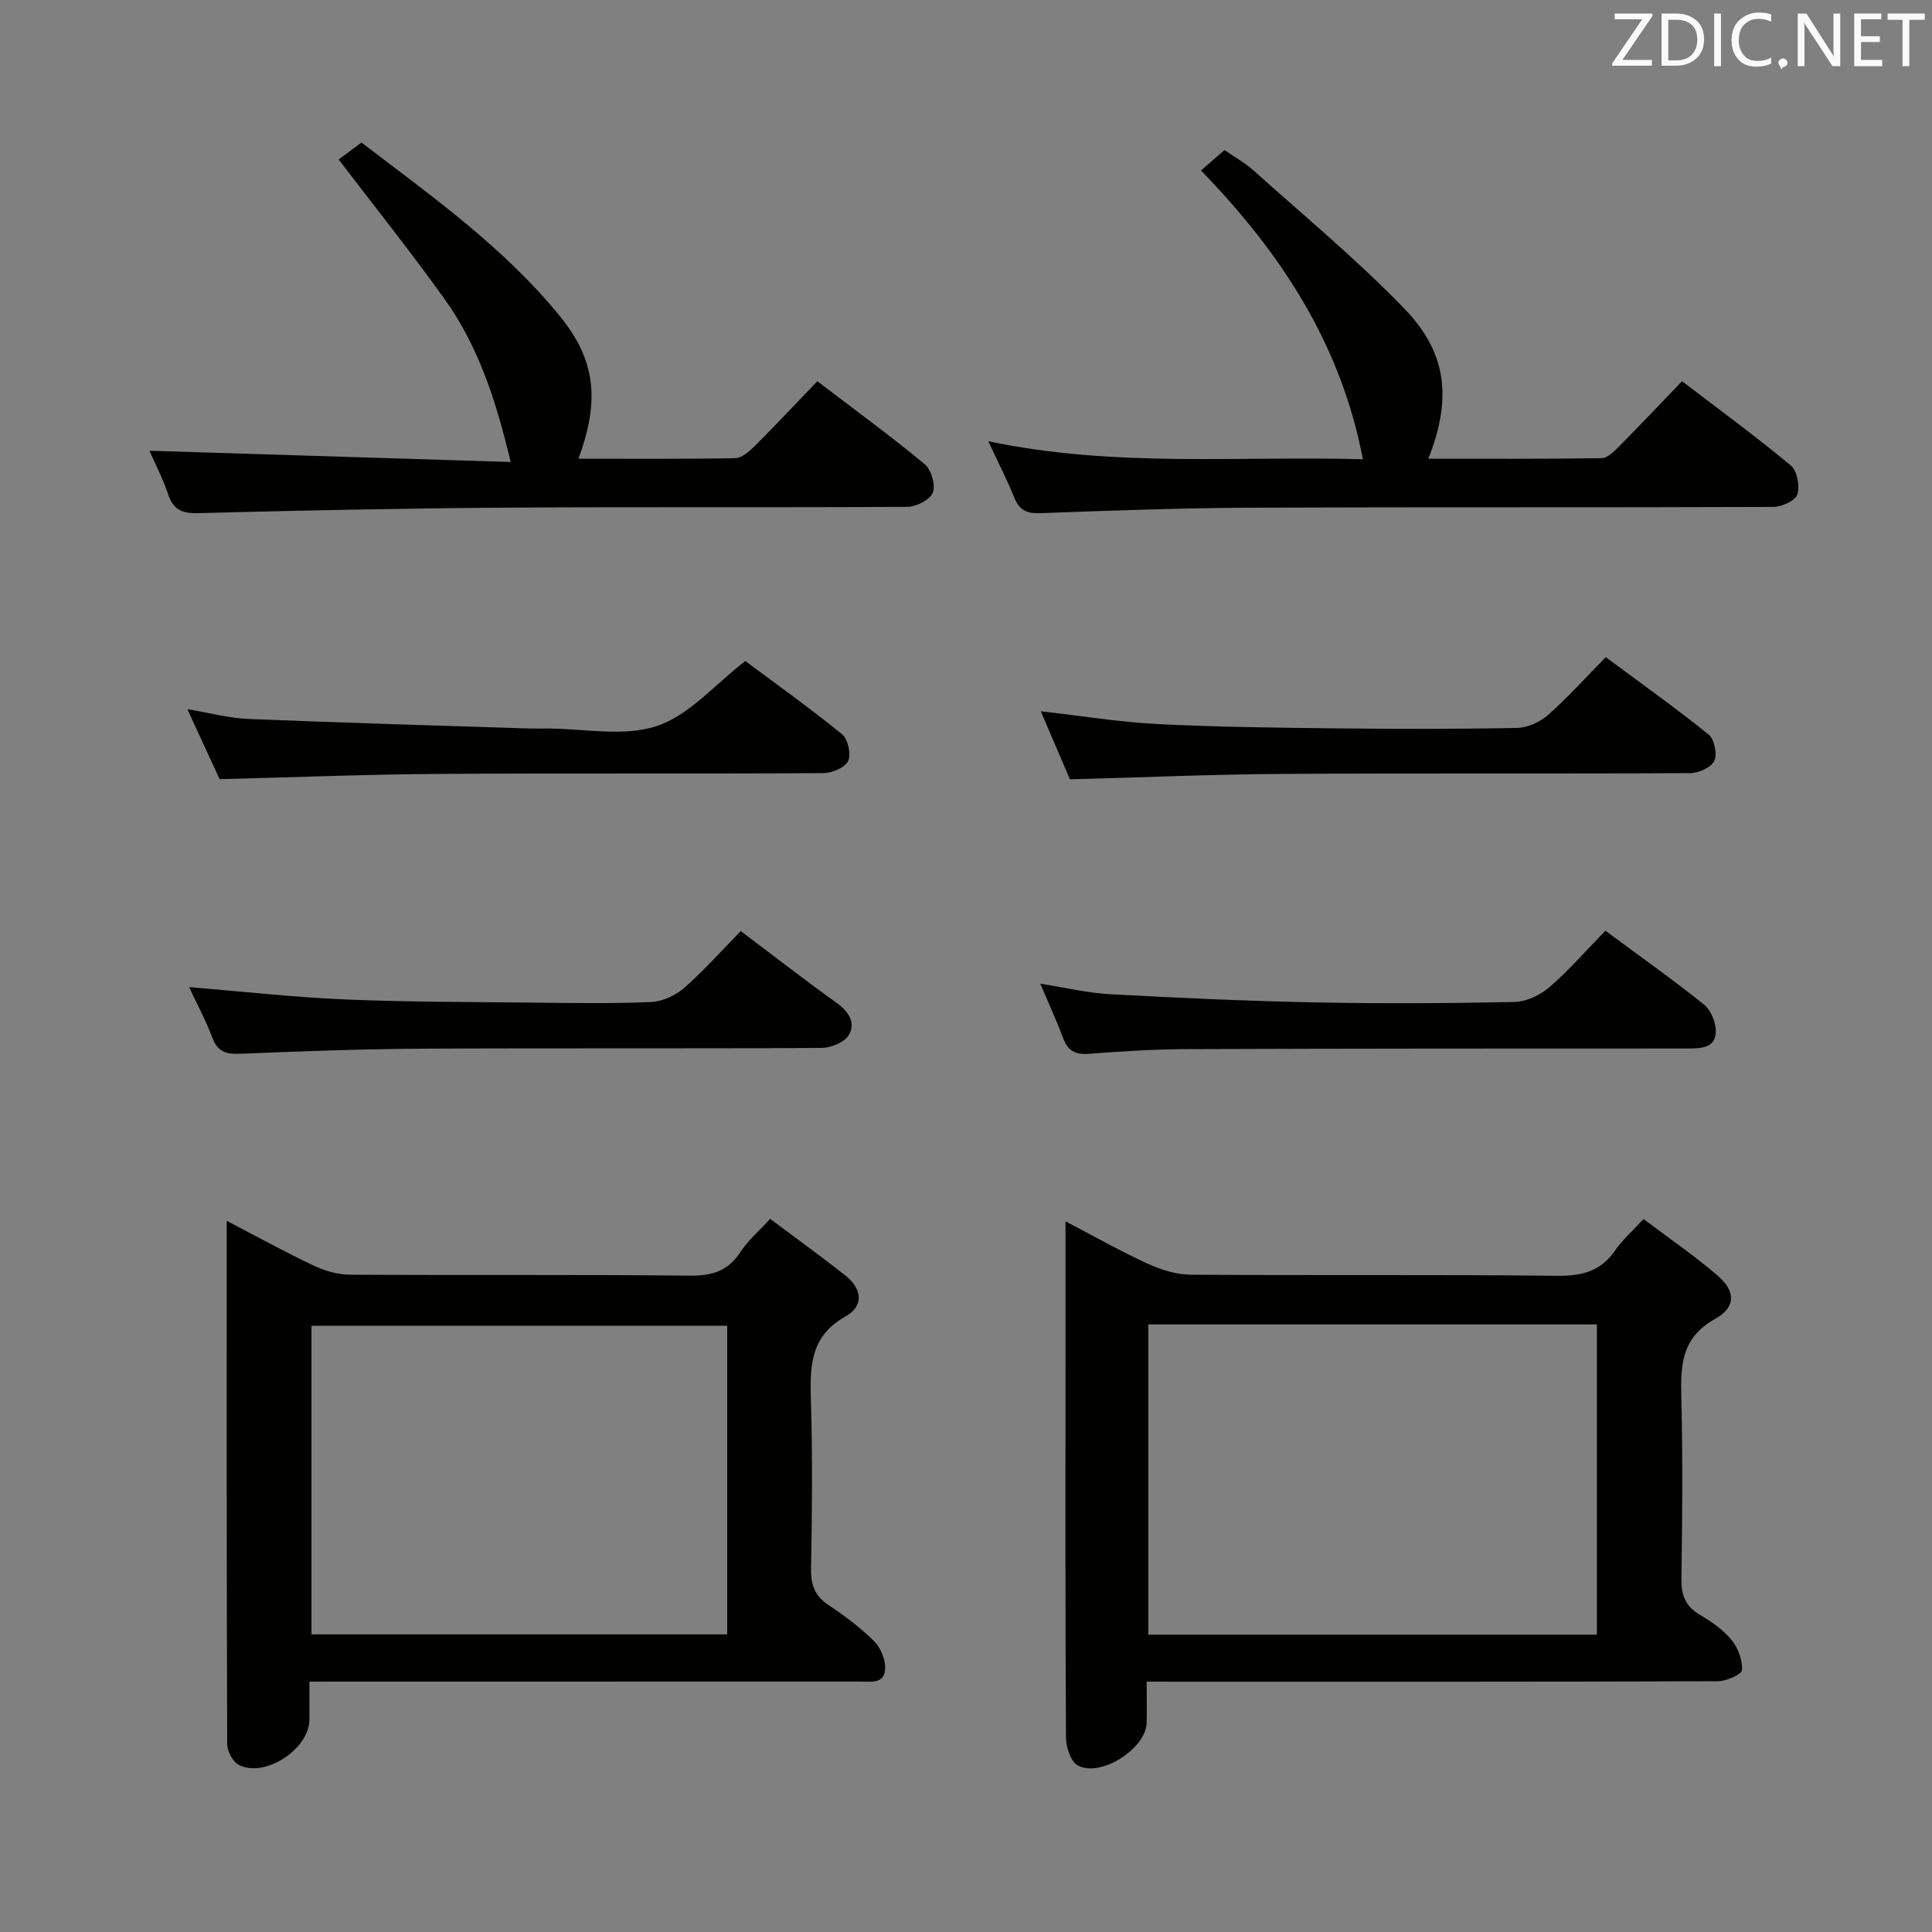 <svg enable-background="new 0 0 400 400" viewBox="0 0 400 400" xmlns="http://www.w3.org/2000/svg"><rect x="0" y="0" width="400" height="400" fill="#808080" stroke="none"/><g fill="#010100"><path d="m64.07 348.17c0 2.98.01 5.43 0 7.87-.04 6.09-9.27 12.15-14.63 9.36-1.24-.64-2.39-2.82-2.4-4.29-.13-35.82-.1-71.64-.1-108.35 6.29 3.27 12.02 6.44 17.93 9.24 2.31 1.09 5 1.89 7.53 1.91 23.49.14 46.99-.05 70.48.2 4.63.05 7.91-1.01 10.46-4.95 1.5-2.32 3.71-4.18 6.11-6.81 5.31 3.98 10.53 7.74 15.57 11.72 3.42 2.7 3.98 6.29.01 8.5-7.47 4.17-7.35 10.65-7.13 17.8.35 11.49.22 22.99.02 34.49-.06 3.33.83 5.59 3.64 7.47 3.32 2.21 6.56 4.64 9.38 7.42 1.35 1.33 2.35 3.71 2.33 5.6-.04 3.39-3.03 2.8-5.3 2.8-35.83.01-71.65.01-107.48.01-1.94.01-3.9.01-6.42.01zm86.49-73.69c-29.16 0-57.71 0-86.07 0v63.9h86.07c0-21.53 0-42.62 0-63.9z"/><path d="m237.41 348.17c0 3.27.05 5.9-.01 8.53-.12 5.35-9.65 11.45-14.31 8.78-1.46-.84-2.38-3.82-2.39-5.83-.16-25.31-.1-50.63-.1-75.94 0-9.96 0-19.93 0-30.85 6.16 3.22 11.46 6.24 16.99 8.76 2.76 1.26 5.93 2.27 8.93 2.29 25.31.18 50.63-.05 75.94.23 5.09.05 8.94-.93 11.9-5.21 1.5-2.16 3.53-3.95 5.9-6.55 5.22 3.94 10.54 7.57 15.38 11.74 3.72 3.21 3.8 6.52-.55 8.95-7.01 3.9-7.16 9.64-6.99 16.34.32 12.48.2 24.98.02 37.47-.05 3.35.8 5.63 3.74 7.39 2.41 1.44 4.86 3.11 6.62 5.24 1.36 1.64 2.3 4.18 2.18 6.25-.05.9-3.22 2.31-4.98 2.32-37.14.14-74.27.1-111.41.1-2-.01-3.99-.01-6.86-.01zm.34-73.96v64.23h92.87c0-21.62 0-42.86 0-64.23-31.01 0-61.64 0-92.87 0z"/><path d="m30.93 93.32c24.99.78 49.69 1.55 74.8 2.33-2.99-12.58-6.65-23.9-13.67-33.71-6.93-9.7-14.39-19.02-21.94-28.92 1.03-.76 2.69-2 4.72-3.51 14.59 11.16 29.56 21.74 41.19 36.09 7.32 9.04 8.16 17.36 3.73 29.37 10.92 0 21.69.09 32.45-.11 1.37-.03 2.92-1.39 4.03-2.49 4.35-4.34 8.55-8.83 12.98-13.44 7.81 5.96 15.2 11.35 22.23 17.18 1.37 1.13 2.28 4.3 1.69 5.87-.56 1.47-3.39 2.93-5.23 2.95-27.66.18-55.31-.01-82.97.17-21.3.14-42.6.58-63.9 1.14-3.4.09-5.18-.73-6.26-3.98-1.09-3.26-2.71-6.35-3.85-8.94z"/><path d="m348.25 78.92c7.87 6.02 15.38 11.51 22.51 17.45 1.32 1.1 1.91 4.25 1.36 5.99-.41 1.29-3.2 2.58-4.94 2.59-35.99.15-71.99.01-107.98.16-14.64.06-29.28.6-43.92 1.14-2.8.1-4.26-.7-5.29-3.24-1.49-3.66-3.29-7.19-5.37-11.66 26.18 5.52 51.92 3.01 77.55 3.73-4.55-23.85-16.99-42.77-33.52-59.78 1.6-1.39 3.08-2.67 4.87-4.23 2.1 1.46 4.28 2.66 6.08 4.28 10.51 9.44 21.44 18.48 31.22 28.62 8.86 9.18 9.76 18.72 4.9 31 12.11 0 24 .07 35.88-.11 1.21-.02 2.56-1.38 3.57-2.39 4.34-4.38 8.57-8.85 13.08-13.55z"/><path d="m332.38 192.7c7.16 5.3 13.95 10.09 20.42 15.29 1.45 1.17 2.49 3.76 2.44 5.66-.09 3.23-2.89 3.43-5.57 3.43-34.63 0-69.25 0-103.88.13-6.81.02-13.62.46-20.41.97-2.79.21-4.31-.66-5.27-3.25-1.32-3.53-2.91-6.97-4.73-11.27 5.34.84 9.83 1.93 14.37 2.18 14.1.76 28.21 1.41 42.32 1.69 13.81.28 27.64.21 41.45-.08 2.48-.05 5.35-1.41 7.27-3.07 4.02-3.46 7.52-7.51 11.59-11.68z"/><path d="m221.52 161.35c-1.93-4.51-3.92-9.15-6.04-14.09 8.49.96 16.32 2.25 24.2 2.65 12.29.62 24.6.75 36.91.89 12.49.14 24.98.16 37.47-.09 2.19-.04 4.77-1.21 6.44-2.68 4.1-3.62 7.77-7.73 11.95-11.97 7.32 5.43 14.48 10.52 21.3 16.02 1.19.96 1.83 4.06 1.18 5.44-.64 1.36-3.24 2.54-4.98 2.55-28.14.15-56.29-.02-84.43.16-14.45.09-28.89.72-44 1.12z"/><path d="m39.15 204.37c11.07.91 21.61 2.1 32.19 2.55 12.96.55 25.95.52 38.92.66 8.16.09 16.34.23 24.49-.12 2.35-.1 5.07-1.32 6.86-2.89 4.12-3.6 7.78-7.74 11.76-11.8 6.79 5.11 13.21 10.12 19.83 14.85 2.54 1.82 4.01 4.15 2.54 6.67-.89 1.51-3.7 2.66-5.66 2.67-27.66.17-55.32.01-82.97.16-12.48.07-24.95.55-37.42 1.05-2.86.11-4.63-.39-5.72-3.31-1.34-3.56-3.16-6.93-4.82-10.49z"/><path d="m45.47 161.32c-2.08-4.51-4.22-9.16-6.68-14.5 4.59.77 8.56 1.86 12.57 2.03 19.43.8 38.87 1.35 58.3 1.98 1.16.04 2.33 0 3.5 0 7.66 0 15.91 1.77 22.82-.51 6.69-2.21 12-8.59 18.33-13.46 6.3 4.7 13.33 9.71 20.02 15.15 1.23 1 1.93 4.17 1.26 5.56-.66 1.38-3.36 2.49-5.17 2.5-26.48.16-52.97-.02-79.45.16-14.96.09-29.9.7-45.5 1.09z"/></g><path d="m342.2 3.2-6.3 9.2h6.1v1.2h-8.2v-.5l6.2-9.1h-5.7v-1.2h7.8v.4z" fill="#fafafb"/><path d="m344 13.7v-10.9h3.1c1.6 0 3 .5 4.1 1.4 1.1 1 1.6 2.2 1.6 3.9s-.5 3-1.6 4-2.5 1.5-4.2 1.5h-3zm1.4-9.6v8.4h1.6c1.4 0 2.5-.4 3.2-1.1.8-.8 1.2-1.8 1.2-3.2s-.4-2.4-1.2-3.1-1.8-1-3.1-1z" fill="#fafafb"/><path d="m356.3 2.8v10.9h-1.4v-10.9z" fill="#fafafb"/><path d="m366.6 13.2c-.8.4-1.8.6-3 .6-1.6 0-2.8-.5-3.7-1.5s-1.4-2.3-1.4-3.9c0-1.7.5-3.2 1.6-4.2s2.4-1.6 4-1.6c1 0 1.9.1 2.6.4v1.5c-.8-.4-1.6-.6-2.6-.6-1.2 0-2.2.4-3 1.2s-1.1 1.9-1.1 3.3c0 1.3.4 2.3 1.1 3.1s1.6 1.1 2.8 1.1c1.1 0 2-.2 2.8-.7v1.3z" fill="#fafafb"/><path d="m368.2 13c0-.3.1-.5.3-.6.2-.2.4-.3.6-.3.3 0 .5.1.7.3s.3.4.3.6-.1.5-.3.6c-.2.2-.4.3-.7.3-.3 1-.5-.1-.6-.3-.2-.2-.3-.4-.3-.6z" fill="#fafafb"/><path d="m381.1 13.7h-1.7l-5.5-8.4c-.2-.2-.3-.5-.4-.7 0 .2.1.8.1 1.5v7.6h-1.4v-10.9h1.8l5.3 8.3c.3.4.4.6.4.8 0-.3-.1-.8-.1-1.6v-7.5h1.4v10.9z" fill="#fafafb"/><path d="m389.7 13.7h-5.8v-10.9h5.6v1.2h-4.2v3.5h3.9v1.2h-3.9v3.7h4.4z" fill="#fafafb"/><path d="m398.4 4.1h-3.1v9.6h-1.4v-9.6h-3.1v-1.3h7.7v1.3z" fill="#fafafb"/></svg>